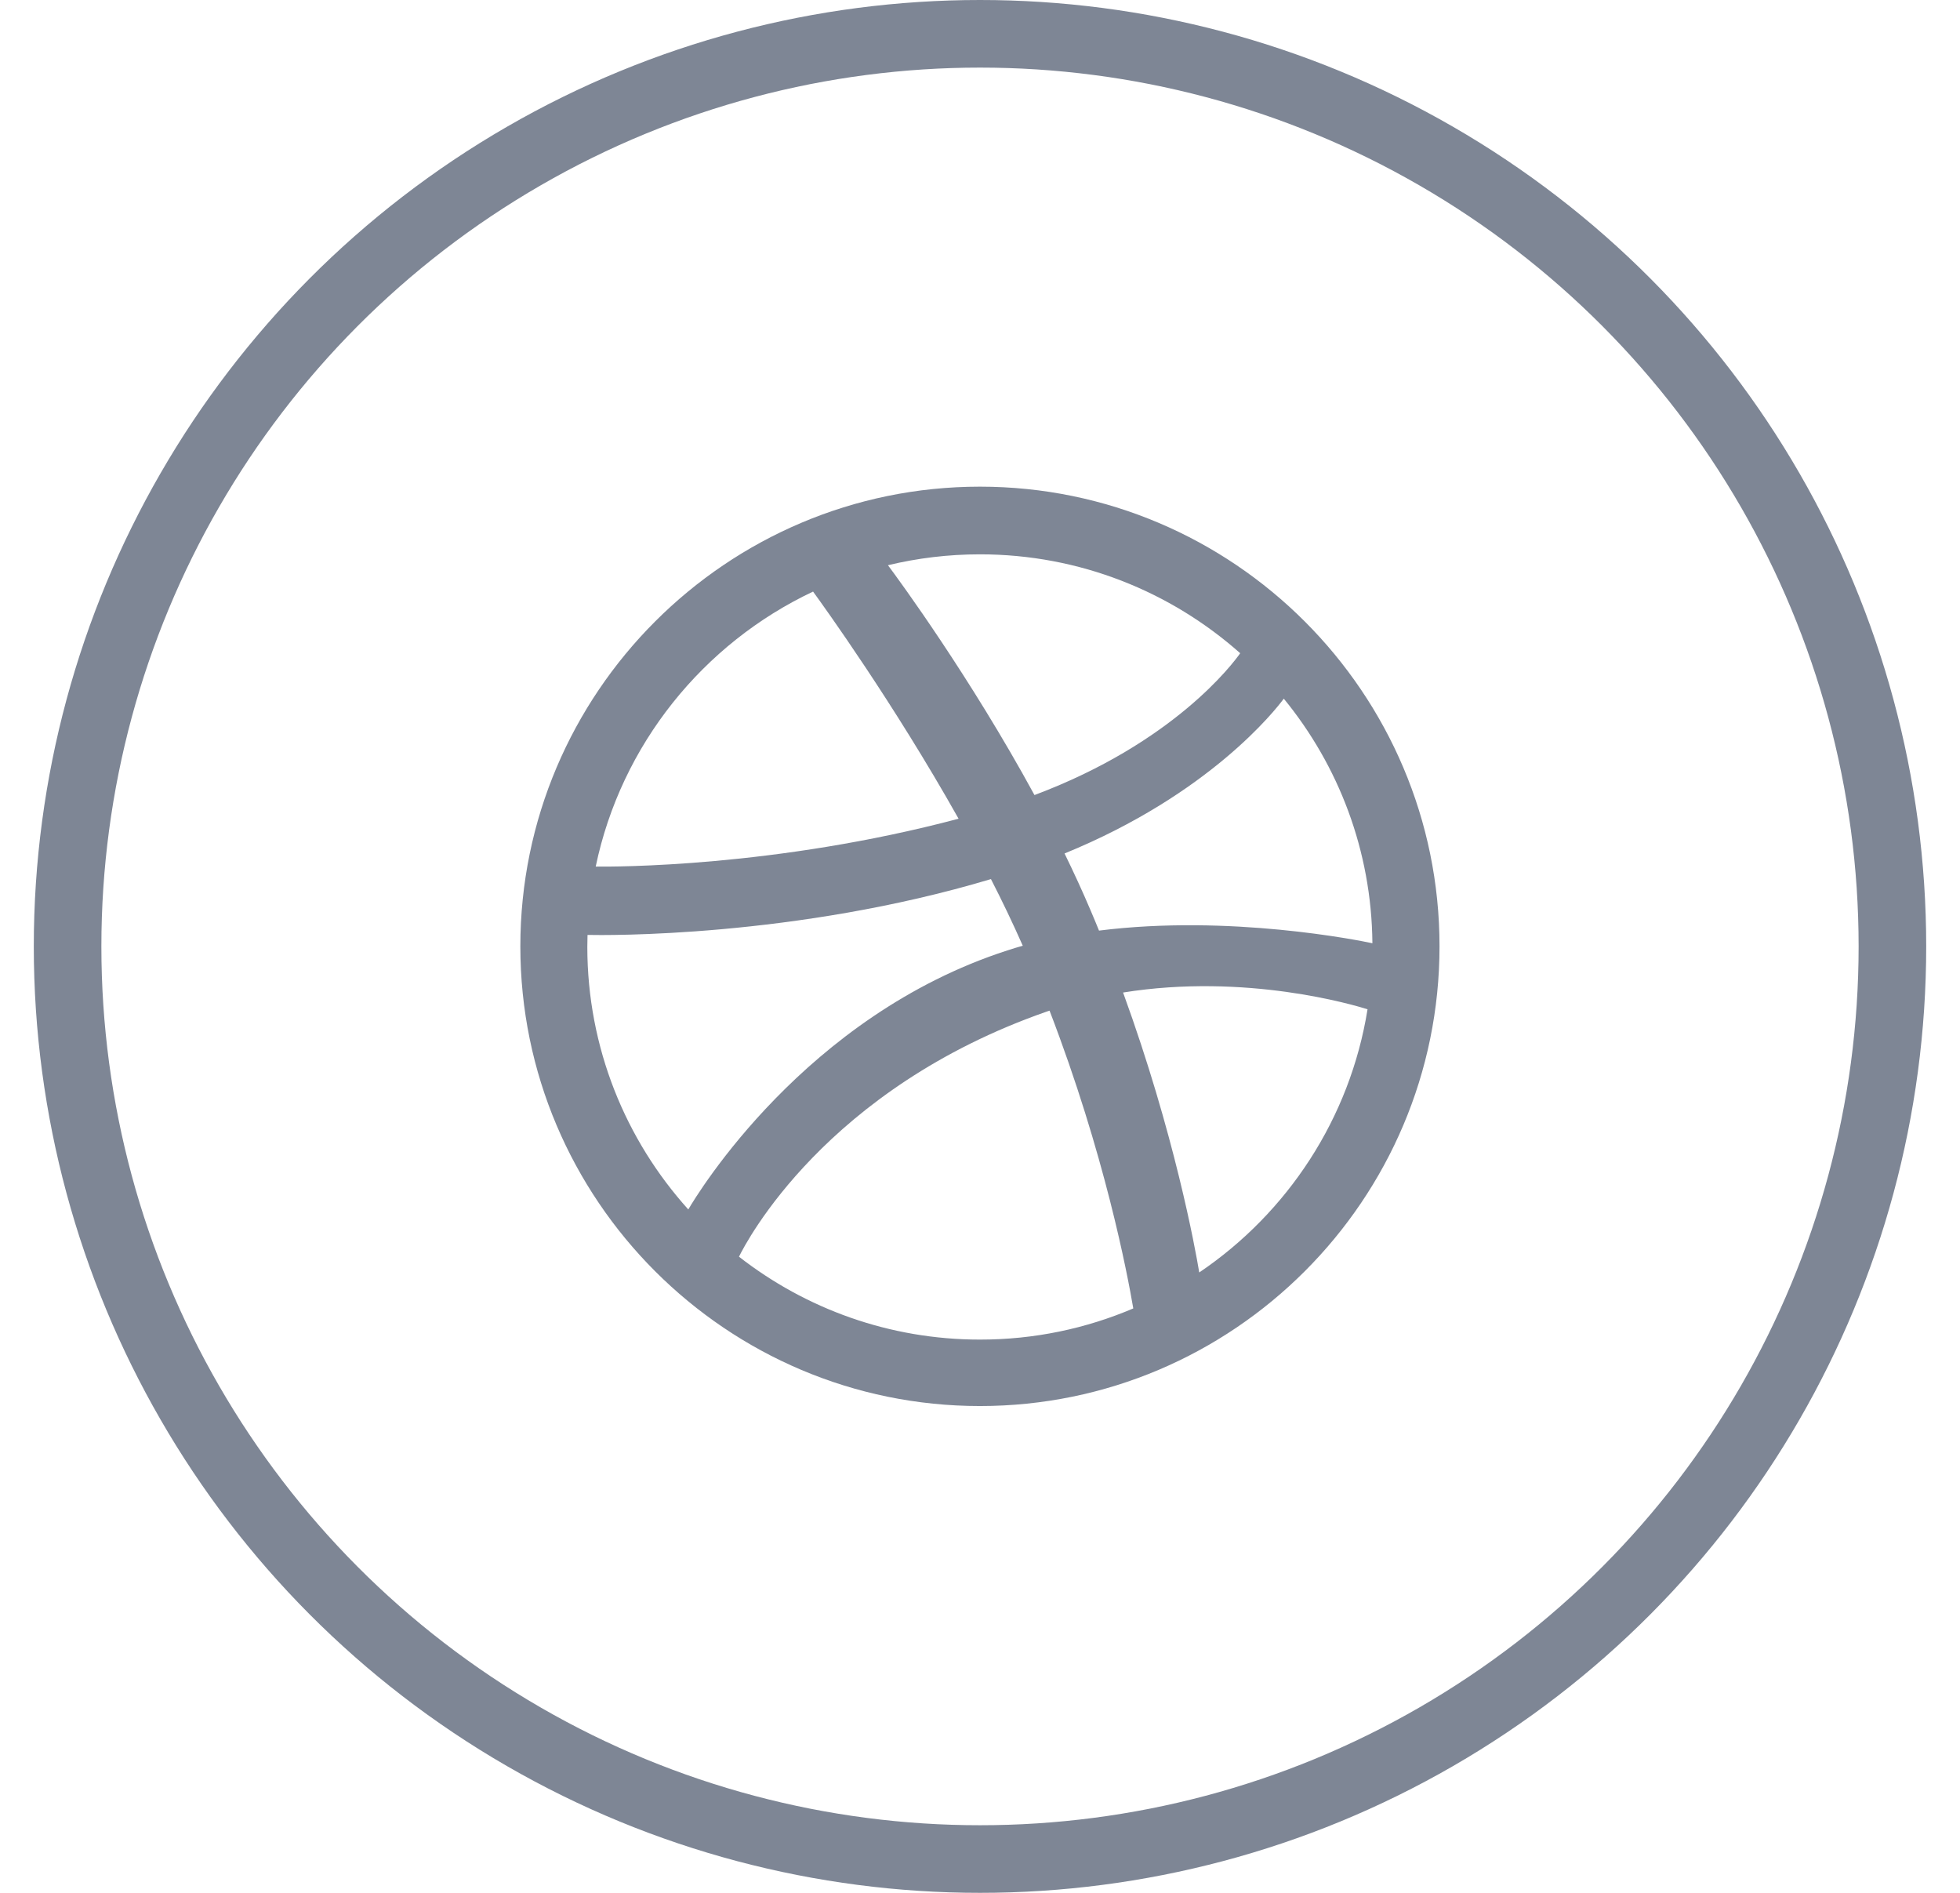<svg width="29" height="28" viewBox="0 0 29 28" fill="none" xmlns="http://www.w3.org/2000/svg">
<circle cx="14.5" cy="14" r="13.5" stroke="#7E8695"/>
<g clip-path="url(#clip0_605_3010)">
<path d="M14.499 7.199C10.75 7.199 7.699 10.25 7.699 13.999C7.699 17.749 10.75 20.799 14.499 20.799C18.249 20.799 21.299 17.749 21.299 13.999C21.299 10.25 18.249 7.199 14.499 7.199ZM14.499 8.2C15.976 8.2 17.324 8.753 18.35 9.663C18.245 9.812 17.371 10.987 15.306 11.761C14.354 10.013 13.299 8.576 13.138 8.361C13.575 8.256 14.031 8.2 14.499 8.2ZM12.03 8.751C12.183 8.961 13.221 10.399 14.183 12.111C11.466 12.832 9.074 12.822 8.814 12.819C9.19 11.016 10.405 9.518 12.03 8.751ZM8.69 14.008C8.69 13.948 8.691 13.889 8.693 13.83C8.947 13.836 11.762 13.872 14.662 13.004C14.829 13.329 14.987 13.66 15.133 13.99C15.057 14.011 14.98 14.034 14.905 14.059C11.909 15.027 10.316 17.666 10.184 17.891C9.256 16.862 8.691 15.499 8.69 14.008ZM14.498 19.816C13.156 19.816 11.919 19.358 10.934 18.59C11.038 18.377 12.214 16.105 15.49 14.963C15.503 14.959 15.516 14.955 15.529 14.95C16.345 17.069 16.681 18.845 16.768 19.355C16.071 19.652 15.304 19.817 14.498 19.816ZM17.744 18.823C17.685 18.469 17.377 16.769 16.617 14.682C18.436 14.39 20.035 14.867 20.234 14.93C19.975 16.546 19.048 17.942 17.744 18.823ZM16.261 13.766C16.221 13.667 16.179 13.567 16.136 13.466C16.016 13.183 15.886 12.902 15.751 12.625C17.899 11.748 18.872 10.501 18.995 10.335C19.804 11.323 20.294 12.582 20.306 13.953C20.114 13.912 18.194 13.523 16.261 13.766Z" fill="#7E8695"/>
</g>
<defs>
<clipPath id="clip0_605_3010">
<rect width="13.6" height="13.6" fill="white" transform="translate(7.699 7.199)"/>
</clipPath>
</defs>
</svg>
